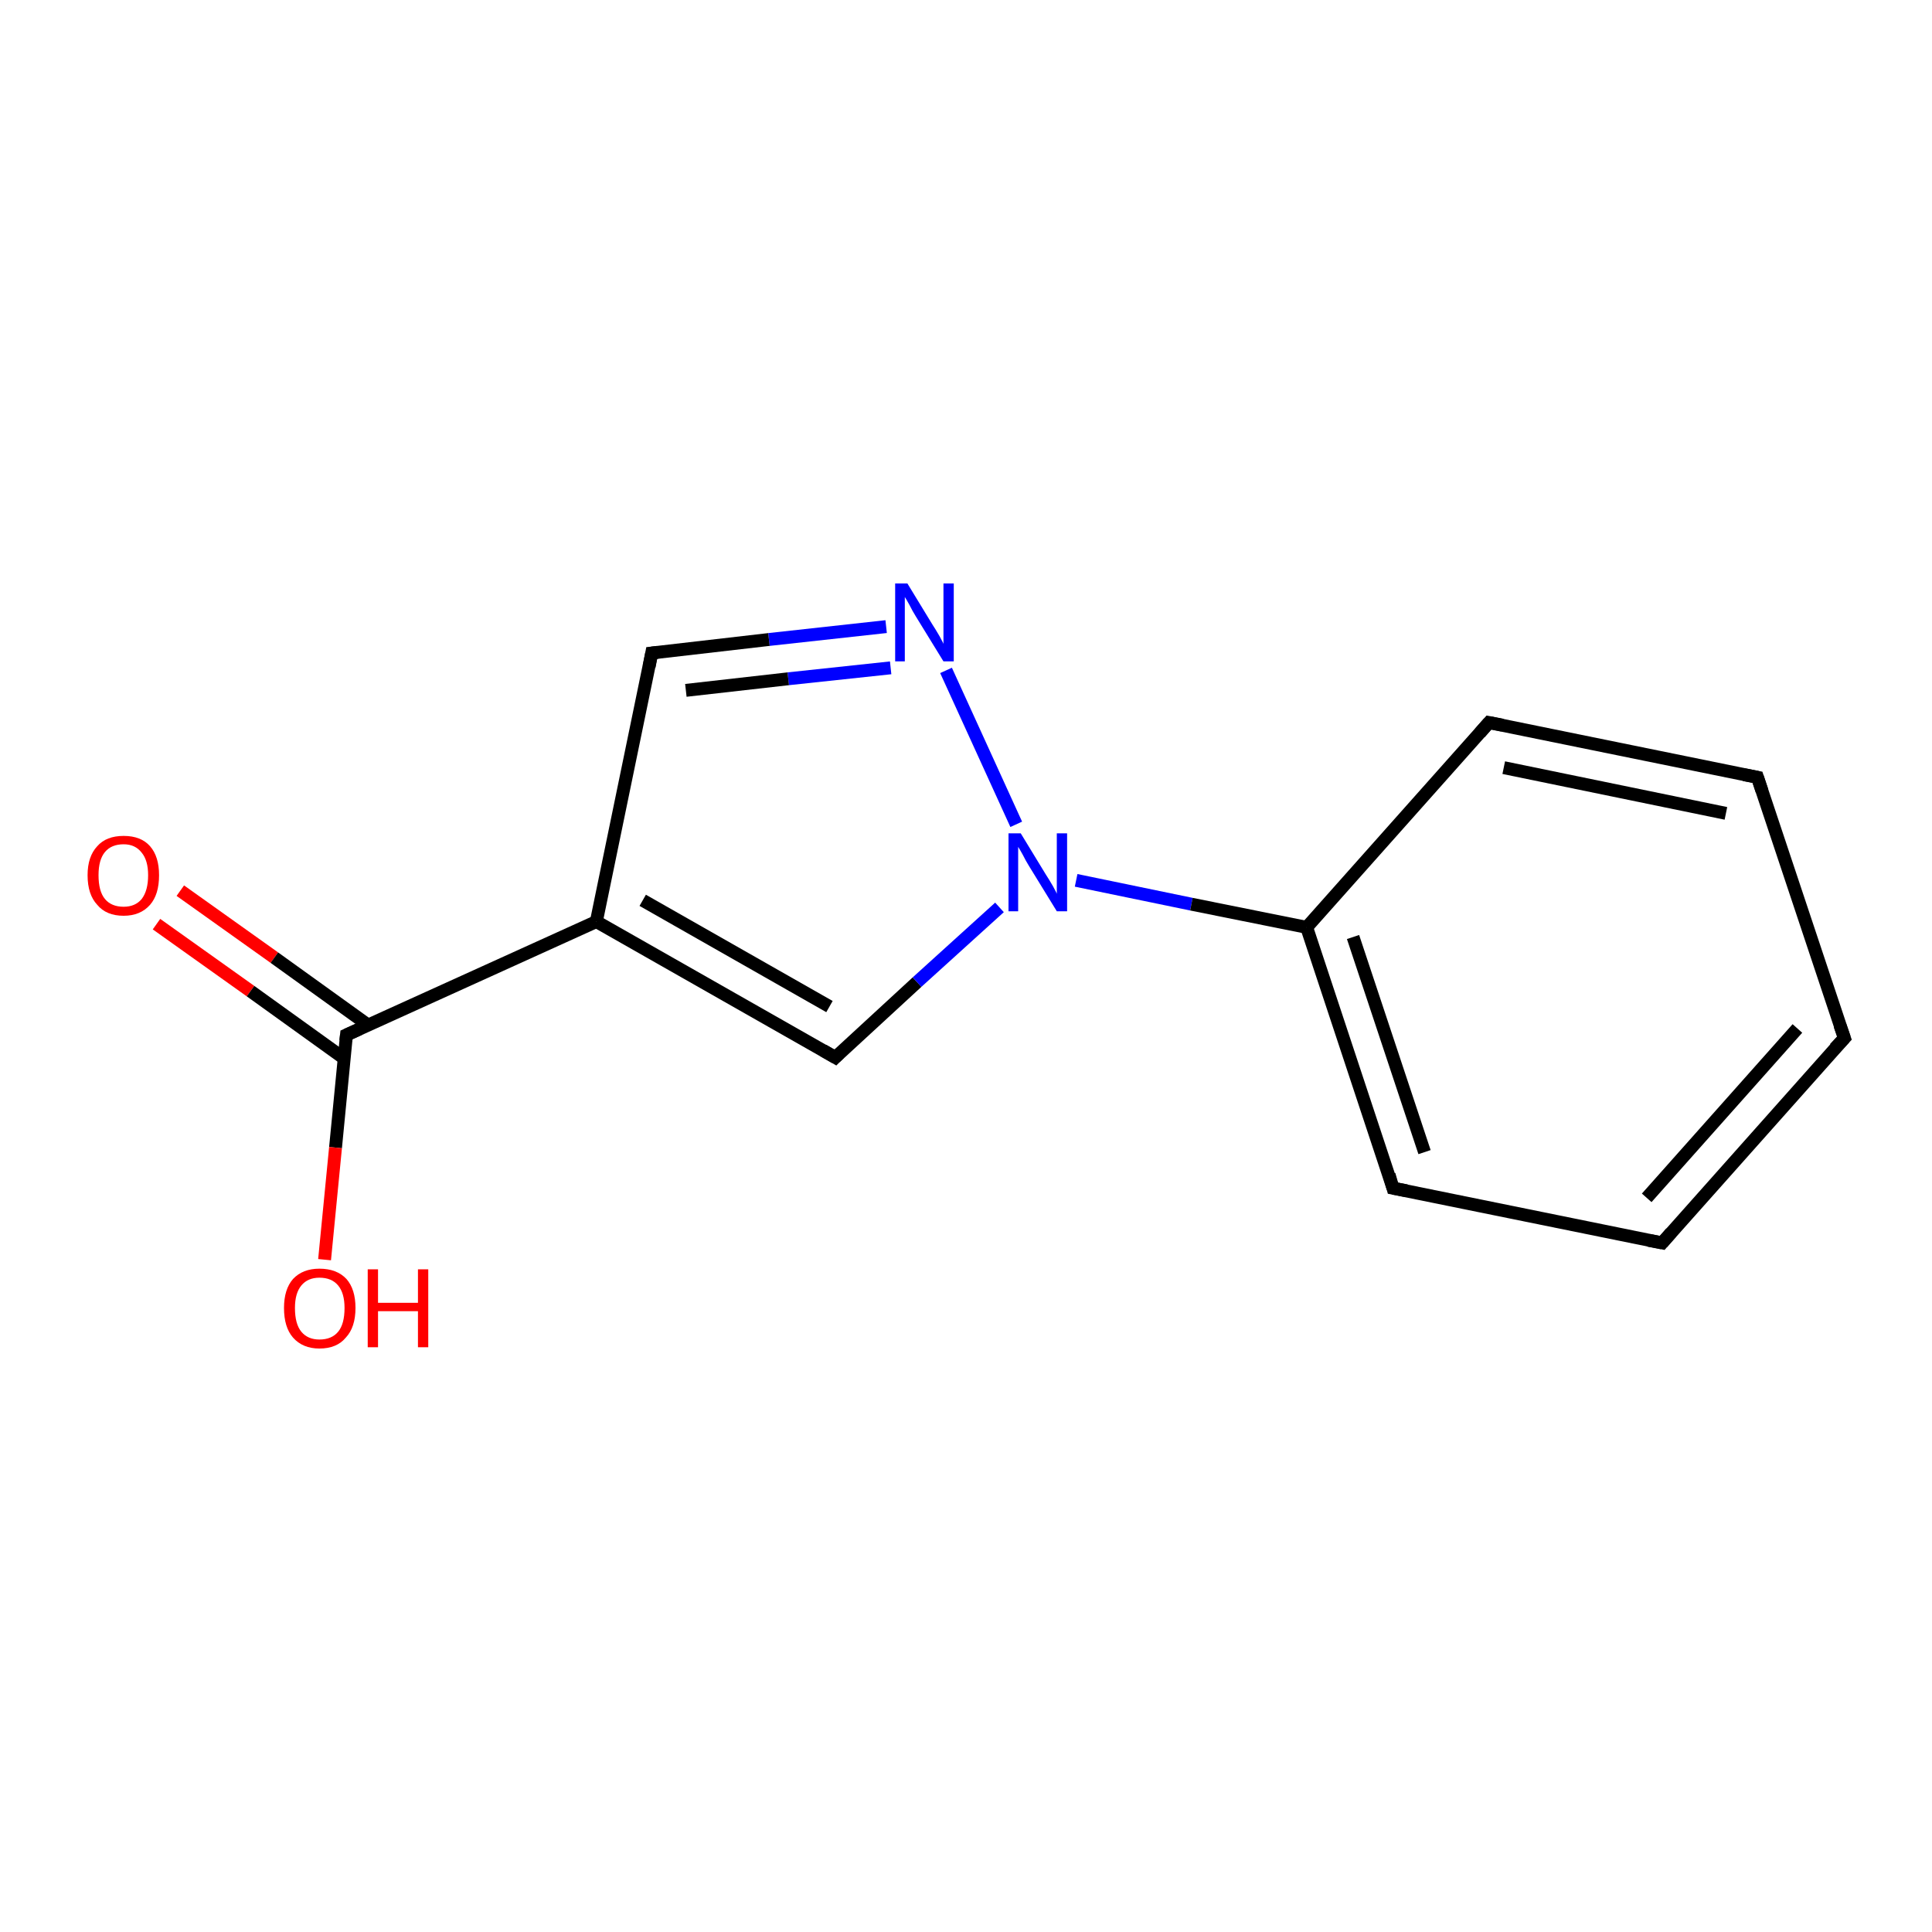 <?xml version='1.0' encoding='iso-8859-1'?>
<svg version='1.1' baseProfile='full'
              xmlns='http://www.w3.org/2000/svg'
                      xmlns:rdkit='http://www.rdkit.org/xml'
                      xmlns:xlink='http://www.w3.org/1999/xlink'
                  xml:space='preserve'
width='300px' height='300px' viewBox='0 0 300 300'>
<!-- END OF HEADER -->
<rect style='opacity:1.0;fill:#FFFFFF;stroke:none' width='300.0' height='300.0' x='0.0' y='0.0'> </rect>
<path class='bond-0 atom-0 atom-1' d='M 28.0,138.3 L 42.6,148.7' style='fill:none;fill-rule:evenodd;stroke:#FF0000;stroke-width:2.0px;stroke-linecap:butt;stroke-linejoin:miter;stroke-opacity:1' />
<path class='bond-0 atom-0 atom-1' d='M 42.6,148.7 L 57.2,159.2' style='fill:none;fill-rule:evenodd;stroke:#000000;stroke-width:2.0px;stroke-linecap:butt;stroke-linejoin:miter;stroke-opacity:1' />
<path class='bond-0 atom-0 atom-1' d='M 24.3,143.5 L 38.9,153.9' style='fill:none;fill-rule:evenodd;stroke:#FF0000;stroke-width:2.0px;stroke-linecap:butt;stroke-linejoin:miter;stroke-opacity:1' />
<path class='bond-0 atom-0 atom-1' d='M 38.9,153.9 L 53.5,164.4' style='fill:none;fill-rule:evenodd;stroke:#000000;stroke-width:2.0px;stroke-linecap:butt;stroke-linejoin:miter;stroke-opacity:1' />
<path class='bond-1 atom-1 atom-2' d='M 53.8,160.7 L 52.1,178.2' style='fill:none;fill-rule:evenodd;stroke:#000000;stroke-width:2.0px;stroke-linecap:butt;stroke-linejoin:miter;stroke-opacity:1' />
<path class='bond-1 atom-1 atom-2' d='M 52.1,178.2 L 50.4,195.6' style='fill:none;fill-rule:evenodd;stroke:#FF0000;stroke-width:2.0px;stroke-linecap:butt;stroke-linejoin:miter;stroke-opacity:1' />
<path class='bond-2 atom-1 atom-3' d='M 53.8,160.7 L 92.6,143.1' style='fill:none;fill-rule:evenodd;stroke:#000000;stroke-width:2.0px;stroke-linecap:butt;stroke-linejoin:miter;stroke-opacity:1' />
<path class='bond-3 atom-3 atom-4' d='M 92.6,143.1 L 129.7,164.2' style='fill:none;fill-rule:evenodd;stroke:#000000;stroke-width:2.0px;stroke-linecap:butt;stroke-linejoin:miter;stroke-opacity:1' />
<path class='bond-3 atom-3 atom-4' d='M 99.8,139.8 L 128.8,156.3' style='fill:none;fill-rule:evenodd;stroke:#000000;stroke-width:2.0px;stroke-linecap:butt;stroke-linejoin:miter;stroke-opacity:1' />
<path class='bond-4 atom-4 atom-5' d='M 129.7,164.2 L 142.4,152.5' style='fill:none;fill-rule:evenodd;stroke:#000000;stroke-width:2.0px;stroke-linecap:butt;stroke-linejoin:miter;stroke-opacity:1' />
<path class='bond-4 atom-4 atom-5' d='M 142.4,152.5 L 155.2,140.9' style='fill:none;fill-rule:evenodd;stroke:#0000FF;stroke-width:2.0px;stroke-linecap:butt;stroke-linejoin:miter;stroke-opacity:1' />
<path class='bond-5 atom-5 atom-6' d='M 157.8,128.0 L 146.9,104.1' style='fill:none;fill-rule:evenodd;stroke:#0000FF;stroke-width:2.0px;stroke-linecap:butt;stroke-linejoin:miter;stroke-opacity:1' />
<path class='bond-6 atom-6 atom-7' d='M 137.6,97.3 L 119.4,99.3' style='fill:none;fill-rule:evenodd;stroke:#0000FF;stroke-width:2.0px;stroke-linecap:butt;stroke-linejoin:miter;stroke-opacity:1' />
<path class='bond-6 atom-6 atom-7' d='M 119.4,99.3 L 101.2,101.4' style='fill:none;fill-rule:evenodd;stroke:#000000;stroke-width:2.0px;stroke-linecap:butt;stroke-linejoin:miter;stroke-opacity:1' />
<path class='bond-6 atom-6 atom-7' d='M 138.3,103.7 L 122.4,105.4' style='fill:none;fill-rule:evenodd;stroke:#0000FF;stroke-width:2.0px;stroke-linecap:butt;stroke-linejoin:miter;stroke-opacity:1' />
<path class='bond-6 atom-6 atom-7' d='M 122.4,105.4 L 106.5,107.2' style='fill:none;fill-rule:evenodd;stroke:#000000;stroke-width:2.0px;stroke-linecap:butt;stroke-linejoin:miter;stroke-opacity:1' />
<path class='bond-7 atom-5 atom-8' d='M 167.1,136.7 L 185.0,140.4' style='fill:none;fill-rule:evenodd;stroke:#0000FF;stroke-width:2.0px;stroke-linecap:butt;stroke-linejoin:miter;stroke-opacity:1' />
<path class='bond-7 atom-5 atom-8' d='M 185.0,140.4 L 202.9,144.0' style='fill:none;fill-rule:evenodd;stroke:#000000;stroke-width:2.0px;stroke-linecap:butt;stroke-linejoin:miter;stroke-opacity:1' />
<path class='bond-8 atom-8 atom-9' d='M 202.9,144.0 L 216.3,184.5' style='fill:none;fill-rule:evenodd;stroke:#000000;stroke-width:2.0px;stroke-linecap:butt;stroke-linejoin:miter;stroke-opacity:1' />
<path class='bond-8 atom-8 atom-9' d='M 210.1,145.5 L 221.2,178.9' style='fill:none;fill-rule:evenodd;stroke:#000000;stroke-width:2.0px;stroke-linecap:butt;stroke-linejoin:miter;stroke-opacity:1' />
<path class='bond-9 atom-9 atom-10' d='M 216.3,184.5 L 258.1,193.0' style='fill:none;fill-rule:evenodd;stroke:#000000;stroke-width:2.0px;stroke-linecap:butt;stroke-linejoin:miter;stroke-opacity:1' />
<path class='bond-10 atom-10 atom-11' d='M 258.1,193.0 L 286.4,161.2' style='fill:none;fill-rule:evenodd;stroke:#000000;stroke-width:2.0px;stroke-linecap:butt;stroke-linejoin:miter;stroke-opacity:1' />
<path class='bond-10 atom-10 atom-11' d='M 255.7,186.0 L 279.1,159.7' style='fill:none;fill-rule:evenodd;stroke:#000000;stroke-width:2.0px;stroke-linecap:butt;stroke-linejoin:miter;stroke-opacity:1' />
<path class='bond-11 atom-11 atom-12' d='M 286.4,161.2 L 272.9,120.7' style='fill:none;fill-rule:evenodd;stroke:#000000;stroke-width:2.0px;stroke-linecap:butt;stroke-linejoin:miter;stroke-opacity:1' />
<path class='bond-12 atom-12 atom-13' d='M 272.9,120.7 L 231.2,112.2' style='fill:none;fill-rule:evenodd;stroke:#000000;stroke-width:2.0px;stroke-linecap:butt;stroke-linejoin:miter;stroke-opacity:1' />
<path class='bond-12 atom-12 atom-13' d='M 268.0,126.3 L 233.5,119.2' style='fill:none;fill-rule:evenodd;stroke:#000000;stroke-width:2.0px;stroke-linecap:butt;stroke-linejoin:miter;stroke-opacity:1' />
<path class='bond-13 atom-7 atom-3' d='M 101.2,101.4 L 92.6,143.1' style='fill:none;fill-rule:evenodd;stroke:#000000;stroke-width:2.0px;stroke-linecap:butt;stroke-linejoin:miter;stroke-opacity:1' />
<path class='bond-14 atom-13 atom-8' d='M 231.2,112.2 L 202.9,144.0' style='fill:none;fill-rule:evenodd;stroke:#000000;stroke-width:2.0px;stroke-linecap:butt;stroke-linejoin:miter;stroke-opacity:1' />
<path d='M 53.7,161.6 L 53.8,160.7 L 55.8,159.8' style='fill:none;stroke:#000000;stroke-width:2.0px;stroke-linecap:butt;stroke-linejoin:miter;stroke-opacity:1;' />
<path d='M 127.8,163.1 L 129.7,164.2 L 130.3,163.6' style='fill:none;stroke:#000000;stroke-width:2.0px;stroke-linecap:butt;stroke-linejoin:miter;stroke-opacity:1;' />
<path d='M 102.1,101.3 L 101.2,101.4 L 100.8,103.5' style='fill:none;stroke:#000000;stroke-width:2.0px;stroke-linecap:butt;stroke-linejoin:miter;stroke-opacity:1;' />
<path d='M 215.7,182.4 L 216.3,184.5 L 218.4,184.9' style='fill:none;stroke:#000000;stroke-width:2.0px;stroke-linecap:butt;stroke-linejoin:miter;stroke-opacity:1;' />
<path d='M 256.0,192.6 L 258.1,193.0 L 259.5,191.4' style='fill:none;stroke:#000000;stroke-width:2.0px;stroke-linecap:butt;stroke-linejoin:miter;stroke-opacity:1;' />
<path d='M 284.9,162.8 L 286.4,161.2 L 285.7,159.2' style='fill:none;stroke:#000000;stroke-width:2.0px;stroke-linecap:butt;stroke-linejoin:miter;stroke-opacity:1;' />
<path d='M 273.6,122.8 L 272.9,120.7 L 270.8,120.3' style='fill:none;stroke:#000000;stroke-width:2.0px;stroke-linecap:butt;stroke-linejoin:miter;stroke-opacity:1;' />
<path d='M 233.3,112.6 L 231.2,112.2 L 229.8,113.8' style='fill:none;stroke:#000000;stroke-width:2.0px;stroke-linecap:butt;stroke-linejoin:miter;stroke-opacity:1;' />
<path class='atom-0' d='M 13.6 135.9
Q 13.6 133.0, 15.1 131.4
Q 16.5 129.8, 19.2 129.8
Q 21.9 129.8, 23.3 131.4
Q 24.7 133.0, 24.7 135.9
Q 24.7 138.9, 23.3 140.5
Q 21.8 142.2, 19.2 142.2
Q 16.5 142.2, 15.1 140.5
Q 13.6 138.9, 13.6 135.9
M 19.2 140.8
Q 21.0 140.8, 22.0 139.6
Q 23.0 138.3, 23.0 135.9
Q 23.0 133.6, 22.0 132.4
Q 21.0 131.1, 19.2 131.1
Q 17.3 131.1, 16.3 132.3
Q 15.3 133.5, 15.3 135.9
Q 15.3 138.4, 16.3 139.6
Q 17.3 140.8, 19.2 140.8
' fill='#FF0000'/>
<path class='atom-2' d='M 44.1 203.1
Q 44.1 200.2, 45.5 198.6
Q 47.0 197.0, 49.6 197.0
Q 52.3 197.0, 53.8 198.6
Q 55.2 200.2, 55.2 203.1
Q 55.2 206.1, 53.7 207.7
Q 52.3 209.4, 49.6 209.4
Q 47.0 209.4, 45.5 207.7
Q 44.1 206.1, 44.1 203.1
M 49.6 208.0
Q 51.5 208.0, 52.5 206.8
Q 53.5 205.6, 53.5 203.1
Q 53.5 200.8, 52.5 199.6
Q 51.5 198.4, 49.6 198.4
Q 47.8 198.4, 46.8 199.6
Q 45.8 200.8, 45.8 203.1
Q 45.8 205.6, 46.8 206.8
Q 47.8 208.0, 49.6 208.0
' fill='#FF0000'/>
<path class='atom-2' d='M 57.1 197.1
L 58.7 197.1
L 58.7 202.3
L 64.9 202.3
L 64.9 197.1
L 66.5 197.1
L 66.5 209.2
L 64.9 209.2
L 64.9 203.6
L 58.7 203.6
L 58.7 209.2
L 57.1 209.2
L 57.1 197.1
' fill='#FF0000'/>
<path class='atom-5' d='M 158.5 129.4
L 162.4 135.8
Q 162.8 136.4, 163.5 137.6
Q 164.1 138.7, 164.1 138.8
L 164.1 129.4
L 165.7 129.4
L 165.7 141.5
L 164.1 141.5
L 159.8 134.5
Q 159.3 133.7, 158.8 132.7
Q 158.3 131.8, 158.1 131.5
L 158.1 141.5
L 156.6 141.5
L 156.6 129.4
L 158.5 129.4
' fill='#0000FF'/>
<path class='atom-6' d='M 140.9 90.6
L 144.8 97.0
Q 145.2 97.6, 145.9 98.8
Q 146.5 99.9, 146.5 100.0
L 146.5 90.6
L 148.1 90.6
L 148.1 102.7
L 146.5 102.7
L 142.2 95.7
Q 141.7 94.9, 141.2 93.9
Q 140.7 93.0, 140.5 92.7
L 140.5 102.7
L 139.0 102.7
L 139.0 90.6
L 140.9 90.6
' fill='#0000FF'/>
</svg>
